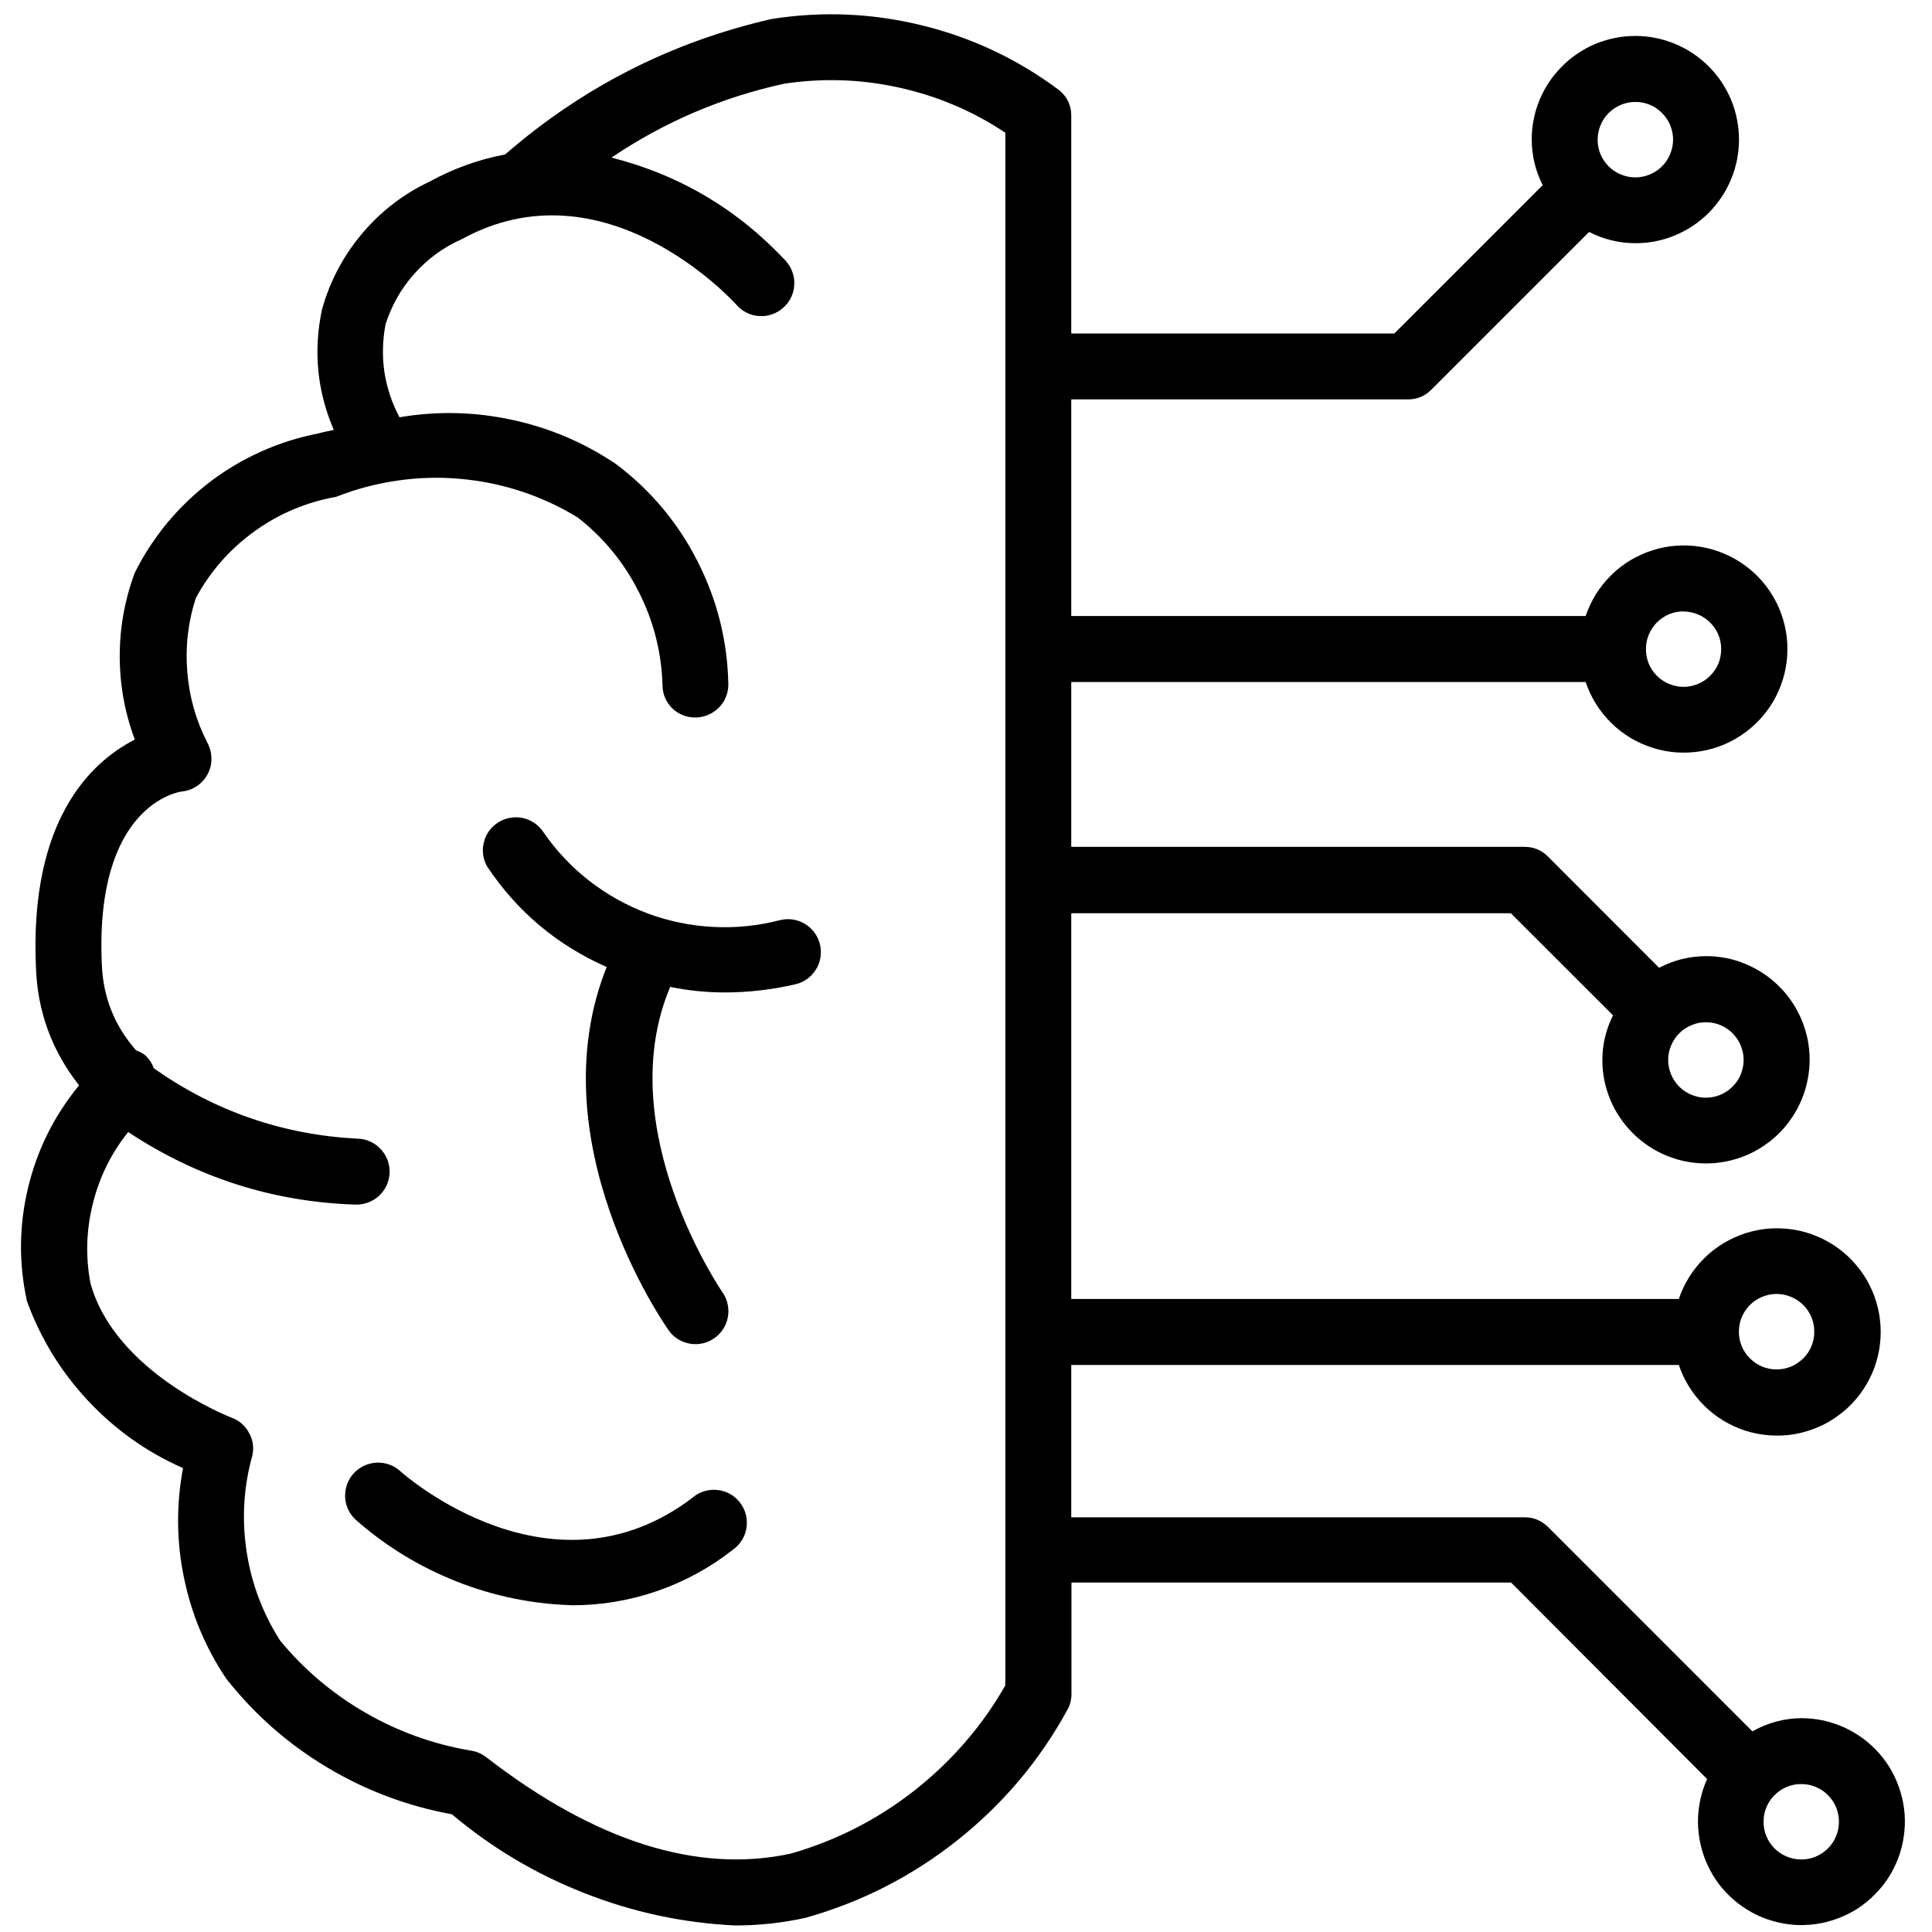 <svg xmlns="http://www.w3.org/2000/svg"
   xmlns:xlink="http://www.w3.org/1999/xlink" width="100" zoomAndPan="magnify" viewBox="0 0 75 75" height="100" preserveAspectRatio="xMidYMid meet" version="1.0">
   <path fill="currentColor" d="M 30.297 35.715 C 29.445 35.938 28.582 36.027 27.703 35.984 C 26.824 35.941 25.973 35.766 25.145 35.461 C 24.32 35.152 23.562 34.727 22.867 34.188 C 22.176 33.645 21.578 33.012 21.082 32.285 C 20.988 32.148 20.875 32.035 20.738 31.945 C 20.602 31.852 20.453 31.789 20.293 31.754 C 20.133 31.723 19.969 31.719 19.809 31.746 C 19.645 31.773 19.496 31.832 19.355 31.918 C 19.215 32.004 19.094 32.113 18.996 32.242 C 18.898 32.375 18.828 32.52 18.789 32.68 C 18.746 32.84 18.734 33 18.754 33.164 C 18.773 33.328 18.824 33.48 18.902 33.625 C 20.07 35.383 21.621 36.688 23.551 37.539 C 20.855 44.285 25.75 51.359 25.973 51.664 C 26.07 51.801 26.191 51.91 26.336 51.996 C 26.477 52.082 26.633 52.137 26.797 52.164 C 26.961 52.191 27.125 52.184 27.285 52.148 C 27.449 52.109 27.598 52.043 27.734 51.945 C 27.871 51.852 27.984 51.73 28.074 51.59 C 28.164 51.453 28.223 51.301 28.254 51.137 C 28.285 50.973 28.285 50.809 28.25 50.645 C 28.219 50.48 28.156 50.328 28.062 50.191 C 28.016 50.125 23.691 43.824 26.016 38.312 C 26.707 38.453 27.402 38.523 28.109 38.527 C 29.039 38.527 29.961 38.422 30.871 38.211 C 31.035 38.176 31.188 38.105 31.328 38.008 C 31.465 37.91 31.578 37.789 31.668 37.645 C 31.762 37.5 31.82 37.348 31.848 37.18 C 31.875 37.012 31.871 36.844 31.836 36.68 C 31.797 36.516 31.73 36.363 31.633 36.223 C 31.535 36.086 31.414 35.969 31.27 35.879 C 31.125 35.789 30.973 35.73 30.805 35.699 C 30.637 35.672 30.469 35.676 30.305 35.715 Z M 30.297 35.715 " fill-opacity="1" fill-rule="nonzero"/>
   <path fill="currentColor" d="M 26.91 58.121 C 21.469 62.285 15.762 57.316 15.523 57.098 C 15.395 56.984 15.254 56.902 15.094 56.848 C 14.934 56.793 14.77 56.77 14.602 56.781 C 14.434 56.793 14.273 56.832 14.121 56.906 C 13.969 56.98 13.836 57.078 13.723 57.203 C 13.609 57.332 13.527 57.473 13.469 57.633 C 13.414 57.793 13.391 57.953 13.398 58.125 C 13.406 58.293 13.449 58.453 13.52 58.605 C 13.594 58.758 13.691 58.891 13.816 59.004 C 14.98 60.027 16.285 60.824 17.73 61.395 C 19.176 61.965 20.676 62.27 22.227 62.316 C 23.359 62.316 24.457 62.129 25.527 61.758 C 26.594 61.387 27.574 60.852 28.461 60.152 C 28.602 60.051 28.715 59.926 28.809 59.777 C 28.898 59.629 28.953 59.473 28.98 59.301 C 29.004 59.129 28.996 58.961 28.953 58.793 C 28.91 58.625 28.836 58.473 28.73 58.336 C 28.625 58.199 28.5 58.086 28.352 58 C 28.199 57.914 28.039 57.863 27.867 57.844 C 27.695 57.82 27.527 57.836 27.359 57.883 C 27.195 57.93 27.043 58.008 26.91 58.117 Z M 26.91 58.121 " fill-opacity="1" fill-rule="nonzero"/>
   <path fill="currentColor" d="M 69.926 66.699 C 69.25 66.707 68.617 66.879 68.027 67.211 L 60.094 59.277 C 59.84 59.027 59.539 58.902 59.188 58.902 L 41.586 58.902 L 41.586 52.988 L 65.172 52.988 C 65.27 53.285 65.406 53.57 65.574 53.84 C 65.742 54.105 65.938 54.352 66.164 54.574 C 66.387 54.797 66.637 54.988 66.906 55.152 C 67.18 55.316 67.465 55.445 67.766 55.543 C 68.066 55.637 68.375 55.695 68.691 55.719 C 69.008 55.742 69.32 55.73 69.633 55.68 C 69.945 55.625 70.25 55.539 70.539 55.418 C 70.832 55.297 71.105 55.141 71.359 54.953 C 71.617 54.766 71.848 54.555 72.051 54.312 C 72.258 54.07 72.43 53.809 72.574 53.527 C 72.719 53.246 72.824 52.949 72.898 52.645 C 72.973 52.336 73.008 52.023 73.008 51.707 C 73.008 51.391 72.973 51.078 72.898 50.77 C 72.824 50.461 72.719 50.168 72.574 49.887 C 72.43 49.602 72.258 49.34 72.051 49.102 C 71.848 48.859 71.617 48.645 71.359 48.457 C 71.105 48.273 70.832 48.117 70.539 47.996 C 70.25 47.871 69.945 47.785 69.633 47.734 C 69.32 47.684 69.008 47.672 68.691 47.691 C 68.375 47.715 68.066 47.777 67.766 47.871 C 67.465 47.969 67.18 48.098 66.906 48.262 C 66.637 48.426 66.387 48.617 66.164 48.84 C 65.938 49.062 65.742 49.305 65.574 49.574 C 65.406 49.844 65.27 50.125 65.172 50.426 L 41.586 50.426 L 41.586 35.453 L 58.652 35.453 L 62.617 39.414 C 62.344 39.961 62.203 40.543 62.203 41.156 C 62.203 41.418 62.23 41.68 62.281 41.941 C 62.336 42.199 62.41 42.449 62.512 42.691 C 62.613 42.938 62.738 43.168 62.887 43.387 C 63.035 43.605 63.203 43.809 63.391 43.996 C 63.578 44.18 63.781 44.348 64 44.492 C 64.219 44.641 64.453 44.762 64.695 44.863 C 64.941 44.961 65.191 45.039 65.453 45.09 C 65.711 45.141 65.973 45.164 66.234 45.164 C 66.5 45.164 66.762 45.137 67.02 45.086 C 67.281 45.031 67.531 44.957 67.773 44.855 C 68.02 44.754 68.25 44.629 68.469 44.48 C 68.688 44.332 68.891 44.168 69.078 43.98 C 69.262 43.793 69.43 43.59 69.574 43.367 C 69.723 43.148 69.844 42.918 69.945 42.672 C 70.047 42.43 70.121 42.176 70.172 41.918 C 70.223 41.66 70.25 41.398 70.25 41.133 C 70.25 40.867 70.223 40.609 70.172 40.348 C 70.117 40.09 70.043 39.84 69.941 39.594 C 69.84 39.352 69.715 39.121 69.566 38.898 C 69.422 38.68 69.254 38.477 69.066 38.293 C 68.879 38.105 68.676 37.938 68.457 37.793 C 68.238 37.645 68.004 37.523 67.762 37.422 C 67.52 37.32 67.266 37.242 67.008 37.191 C 66.75 37.141 66.488 37.117 66.223 37.117 C 65.582 37.121 64.977 37.27 64.406 37.57 L 60.09 33.25 C 59.84 33 59.539 32.875 59.184 32.875 L 41.586 32.875 L 41.586 26.477 L 61.555 26.477 C 61.656 26.773 61.789 27.059 61.957 27.328 C 62.125 27.594 62.32 27.84 62.547 28.062 C 62.77 28.285 63.02 28.477 63.289 28.641 C 63.562 28.801 63.848 28.934 64.148 29.027 C 64.449 29.125 64.758 29.184 65.074 29.207 C 65.387 29.23 65.703 29.215 66.016 29.164 C 66.328 29.113 66.629 29.027 66.922 28.906 C 67.211 28.781 67.484 28.629 67.738 28.441 C 67.996 28.254 68.227 28.039 68.43 27.801 C 68.637 27.559 68.809 27.297 68.953 27.016 C 69.094 26.734 69.203 26.438 69.277 26.133 C 69.352 25.824 69.387 25.512 69.387 25.195 C 69.387 24.879 69.352 24.566 69.277 24.262 C 69.203 23.953 69.094 23.656 68.953 23.375 C 68.809 23.094 68.637 22.832 68.43 22.59 C 68.227 22.352 67.996 22.137 67.738 21.949 C 67.484 21.762 67.211 21.609 66.922 21.488 C 66.629 21.363 66.328 21.277 66.016 21.227 C 65.703 21.176 65.387 21.16 65.074 21.184 C 64.758 21.207 64.449 21.266 64.148 21.363 C 63.848 21.457 63.562 21.59 63.289 21.75 C 63.02 21.914 62.77 22.105 62.547 22.328 C 62.32 22.551 62.125 22.797 61.957 23.062 C 61.789 23.332 61.656 23.617 61.555 23.914 L 41.586 23.914 L 41.586 15.504 L 54.66 15.504 C 55.012 15.504 55.316 15.379 55.562 15.129 L 61.688 9.004 C 62.25 9.293 62.848 9.438 63.48 9.441 C 63.746 9.441 64.008 9.418 64.266 9.367 C 64.527 9.316 64.777 9.238 65.023 9.137 C 65.266 9.035 65.496 8.914 65.719 8.766 C 65.938 8.621 66.141 8.453 66.328 8.266 C 66.516 8.078 66.68 7.875 66.828 7.656 C 66.977 7.438 67.098 7.203 67.199 6.961 C 67.301 6.715 67.379 6.465 67.43 6.207 C 67.48 5.945 67.508 5.684 67.508 5.422 C 67.508 5.156 67.48 4.895 67.43 4.637 C 67.379 4.375 67.305 4.125 67.203 3.879 C 67.102 3.637 66.977 3.406 66.832 3.184 C 66.684 2.965 66.516 2.762 66.328 2.574 C 66.145 2.387 65.941 2.223 65.719 2.074 C 65.5 1.926 65.27 1.805 65.023 1.703 C 64.781 1.602 64.527 1.523 64.27 1.473 C 64.012 1.422 63.75 1.395 63.484 1.395 C 63.219 1.395 62.957 1.422 62.699 1.473 C 62.441 1.523 62.188 1.602 61.945 1.699 C 61.699 1.801 61.469 1.926 61.25 2.074 C 61.027 2.219 60.824 2.387 60.641 2.574 C 60.453 2.762 60.285 2.965 60.137 3.184 C 59.992 3.402 59.867 3.633 59.766 3.879 C 59.664 4.121 59.59 4.375 59.539 4.633 C 59.484 4.895 59.461 5.156 59.461 5.418 C 59.465 6.043 59.605 6.633 59.887 7.188 L 54.129 12.945 L 41.586 12.945 L 41.586 4.496 C 41.59 4.086 41.426 3.75 41.105 3.492 C 39.508 2.301 37.742 1.465 35.805 0.988 C 33.871 0.512 31.918 0.426 29.949 0.738 C 26.062 1.629 22.617 3.383 19.609 5.996 C 18.582 6.191 17.609 6.539 16.691 7.043 C 15.66 7.527 14.781 8.207 14.047 9.078 C 13.316 9.949 12.797 10.934 12.496 12.031 C 12.16 13.633 12.312 15.184 12.957 16.688 C 12.754 16.738 12.57 16.766 12.363 16.824 C 11.602 16.973 10.867 17.203 10.156 17.52 C 9.449 17.836 8.785 18.227 8.168 18.695 C 7.551 19.164 6.992 19.699 6.496 20.293 C 6.004 20.891 5.582 21.535 5.234 22.23 C 4.844 23.277 4.648 24.355 4.648 25.469 C 4.648 26.586 4.844 27.664 5.234 28.711 C 3.547 29.57 1.141 31.809 1.395 37.547 C 1.453 39.262 2.012 40.789 3.07 42.133 C 2.109 43.301 1.449 44.621 1.094 46.09 C 0.738 47.562 0.723 49.035 1.047 50.512 C 1.574 51.961 2.363 53.246 3.414 54.371 C 4.465 55.496 5.695 56.371 7.105 56.992 C 6.84 58.41 6.848 59.828 7.141 61.242 C 7.43 62.656 7.977 63.965 8.781 65.164 C 9.871 66.547 11.168 67.691 12.68 68.598 C 14.188 69.504 15.809 70.113 17.543 70.43 C 19.09 71.734 20.805 72.754 22.691 73.492 C 24.574 74.234 26.527 74.652 28.547 74.746 C 29.461 74.746 30.367 74.648 31.258 74.453 C 33.434 73.844 35.406 72.836 37.172 71.434 C 38.941 70.027 40.367 68.336 41.449 66.352 C 41.547 66.168 41.594 65.969 41.594 65.758 L 41.594 61.434 L 58.66 61.434 L 66.27 69.062 C 66.152 69.324 66.062 69.594 66.004 69.875 C 65.945 70.156 65.914 70.441 65.914 70.73 C 65.918 71.02 65.949 71.301 66.012 71.582 C 66.074 71.863 66.164 72.137 66.285 72.395 C 66.406 72.656 66.551 72.902 66.723 73.133 C 66.898 73.363 67.094 73.57 67.312 73.758 C 67.531 73.945 67.766 74.109 68.02 74.246 C 68.27 74.383 68.535 74.492 68.812 74.57 C 69.09 74.652 69.371 74.703 69.656 74.723 C 69.945 74.742 70.23 74.73 70.516 74.688 C 70.801 74.648 71.074 74.574 71.344 74.473 C 71.613 74.371 71.871 74.246 72.113 74.09 C 72.352 73.934 72.574 73.75 72.777 73.547 C 72.98 73.344 73.16 73.121 73.316 72.879 C 73.469 72.637 73.598 72.379 73.699 72.109 C 73.797 71.84 73.867 71.562 73.906 71.277 C 73.949 70.992 73.957 70.707 73.938 70.422 C 73.914 70.133 73.863 69.852 73.781 69.578 C 73.699 69.301 73.59 69.035 73.453 68.785 C 73.316 68.531 73.152 68.297 72.961 68.078 C 72.773 67.863 72.562 67.668 72.332 67.496 C 72.102 67.324 71.855 67.18 71.594 67.059 C 71.332 66.941 71.062 66.852 70.781 66.789 C 70.5 66.73 70.215 66.699 69.926 66.699 Z M 68.965 50.23 C 69.16 50.23 69.348 50.27 69.527 50.344 C 69.707 50.418 69.863 50.523 70.004 50.66 C 70.141 50.797 70.246 50.957 70.32 51.137 C 70.395 51.316 70.43 51.504 70.43 51.695 C 70.43 51.891 70.395 52.078 70.32 52.258 C 70.246 52.438 70.141 52.594 70.004 52.73 C 69.863 52.867 69.707 52.977 69.527 53.051 C 69.348 53.125 69.16 53.16 68.965 53.16 C 68.773 53.16 68.586 53.125 68.406 53.051 C 68.227 52.977 68.07 52.867 67.93 52.73 C 67.793 52.594 67.688 52.438 67.613 52.258 C 67.539 52.078 67.504 51.891 67.504 51.695 C 67.504 51.504 67.539 51.316 67.613 51.137 C 67.688 50.957 67.793 50.797 67.93 50.66 C 68.07 50.523 68.227 50.418 68.406 50.344 C 68.586 50.27 68.773 50.23 68.965 50.23 Z M 67.688 41.145 C 67.688 41.34 67.648 41.527 67.578 41.707 C 67.504 41.887 67.398 42.043 67.258 42.18 C 67.121 42.32 66.965 42.426 66.785 42.5 C 66.605 42.574 66.418 42.613 66.223 42.613 C 66.031 42.613 65.844 42.574 65.664 42.5 C 65.484 42.426 65.324 42.32 65.188 42.184 C 65.051 42.047 64.945 41.887 64.871 41.707 C 64.797 41.531 64.758 41.344 64.758 41.148 C 64.758 40.953 64.797 40.766 64.871 40.59 C 64.945 40.41 65.051 40.25 65.188 40.113 C 65.324 39.977 65.484 39.871 65.664 39.797 C 65.84 39.719 66.027 39.684 66.223 39.684 C 66.418 39.684 66.602 39.719 66.781 39.793 C 66.961 39.867 67.121 39.973 67.258 40.113 C 67.395 40.25 67.5 40.406 67.574 40.586 C 67.648 40.766 67.688 40.949 67.688 41.145 Z M 65.355 23.738 C 65.547 23.738 65.734 23.777 65.914 23.852 C 66.094 23.926 66.25 24.031 66.387 24.168 C 66.527 24.305 66.633 24.461 66.707 24.641 C 66.781 24.82 66.816 25.008 66.816 25.199 C 66.816 25.395 66.781 25.582 66.707 25.762 C 66.633 25.938 66.527 26.098 66.387 26.234 C 66.25 26.371 66.094 26.477 65.914 26.551 C 65.734 26.625 65.547 26.664 65.355 26.664 C 65.16 26.664 64.977 26.625 64.797 26.551 C 64.617 26.477 64.457 26.371 64.32 26.234 C 64.184 26.098 64.078 25.938 64.004 25.762 C 63.93 25.582 63.895 25.395 63.895 25.199 C 63.895 25.008 63.93 24.82 64.004 24.641 C 64.078 24.461 64.184 24.301 64.32 24.164 C 64.457 24.027 64.613 23.922 64.793 23.844 C 64.973 23.77 65.16 23.734 65.355 23.734 Z M 63.48 3.957 C 63.676 3.957 63.863 3.992 64.043 4.066 C 64.223 4.141 64.379 4.246 64.52 4.387 C 64.656 4.523 64.762 4.68 64.836 4.859 C 64.91 5.039 64.949 5.227 64.949 5.422 C 64.949 5.613 64.91 5.801 64.836 5.98 C 64.762 6.16 64.656 6.32 64.52 6.457 C 64.383 6.594 64.223 6.699 64.043 6.773 C 63.863 6.848 63.676 6.887 63.484 6.887 C 63.289 6.887 63.102 6.848 62.922 6.773 C 62.742 6.699 62.586 6.594 62.445 6.457 C 62.309 6.316 62.203 6.16 62.129 5.98 C 62.055 5.801 62.02 5.613 62.02 5.418 C 62.02 5.227 62.059 5.039 62.133 4.859 C 62.207 4.68 62.312 4.523 62.449 4.387 C 62.586 4.25 62.742 4.145 62.922 4.07 C 63.102 3.996 63.289 3.957 63.48 3.957 Z M 39.027 65.426 C 38.121 67.012 36.945 68.367 35.508 69.5 C 34.07 70.629 32.473 71.445 30.715 71.953 C 27.094 72.746 23.105 71.488 18.871 68.211 C 18.691 68.074 18.492 67.988 18.27 67.957 C 16.82 67.711 15.461 67.223 14.188 66.488 C 12.914 65.754 11.809 64.82 10.875 63.688 C 10.191 62.617 9.758 61.457 9.57 60.207 C 9.383 58.953 9.457 57.719 9.797 56.5 C 9.863 56.188 9.82 55.895 9.664 55.617 C 9.512 55.34 9.289 55.145 8.992 55.035 C 8.949 55.016 4.473 53.297 3.512 49.816 C 3.316 48.777 3.348 47.746 3.605 46.723 C 3.859 45.695 4.316 44.77 4.977 43.945 C 7.645 45.711 10.574 46.652 13.773 46.762 L 13.824 46.762 C 13.992 46.766 14.156 46.734 14.312 46.672 C 14.473 46.609 14.613 46.52 14.734 46.402 C 14.855 46.285 14.949 46.148 15.02 45.992 C 15.086 45.836 15.121 45.676 15.125 45.504 C 15.129 45.336 15.098 45.172 15.035 45.012 C 14.973 44.855 14.883 44.715 14.766 44.594 C 14.648 44.469 14.512 44.375 14.355 44.309 C 14.199 44.238 14.039 44.203 13.867 44.203 C 10.973 44.051 8.34 43.141 5.969 41.469 C 5.895 41.258 5.77 41.078 5.598 40.934 C 5.5 40.867 5.395 40.812 5.285 40.777 C 4.441 39.816 4 38.703 3.953 37.43 C 3.676 31.242 6.934 30.742 7.051 30.727 C 7.262 30.707 7.461 30.637 7.637 30.52 C 7.816 30.398 7.957 30.246 8.059 30.055 C 8.16 29.867 8.211 29.664 8.207 29.449 C 8.207 29.234 8.156 29.035 8.055 28.844 C 7.609 27.973 7.348 27.051 7.27 26.074 C 7.191 25.098 7.301 24.145 7.602 23.215 C 8.164 22.18 8.922 21.316 9.879 20.625 C 10.836 19.938 11.895 19.492 13.055 19.285 C 13.812 18.984 14.598 18.777 15.406 18.66 C 16.215 18.539 17.023 18.516 17.836 18.586 C 18.652 18.656 19.445 18.816 20.223 19.07 C 20.996 19.324 21.734 19.664 22.43 20.09 C 23.438 20.879 24.227 21.844 24.801 22.984 C 25.379 24.129 25.684 25.34 25.719 26.617 C 25.719 26.785 25.758 26.949 25.824 27.105 C 25.895 27.262 25.992 27.398 26.117 27.516 C 26.242 27.633 26.387 27.719 26.547 27.777 C 26.707 27.836 26.871 27.859 27.043 27.852 C 27.215 27.844 27.375 27.805 27.527 27.734 C 27.684 27.664 27.816 27.566 27.934 27.441 C 28.051 27.316 28.137 27.176 28.195 27.016 C 28.254 26.859 28.281 26.695 28.273 26.523 C 28.234 24.848 27.832 23.266 27.07 21.773 C 26.309 20.281 25.258 19.031 23.922 18.02 C 22.688 17.188 21.344 16.613 19.891 16.301 C 18.438 15.984 16.977 15.949 15.508 16.199 C 14.91 15.062 14.73 13.863 14.965 12.598 C 15.199 11.859 15.57 11.203 16.086 10.625 C 16.602 10.047 17.211 9.602 17.918 9.289 C 23.441 6.254 28.395 11.609 28.602 11.848 C 28.715 11.977 28.852 12.074 29.004 12.148 C 29.156 12.223 29.316 12.262 29.488 12.27 C 29.656 12.281 29.82 12.254 29.98 12.199 C 30.141 12.141 30.285 12.059 30.41 11.941 C 30.539 11.828 30.637 11.695 30.711 11.543 C 30.785 11.391 30.824 11.227 30.832 11.059 C 30.844 10.887 30.82 10.723 30.762 10.562 C 30.707 10.402 30.621 10.262 30.508 10.133 C 28.645 8.133 26.391 6.793 23.738 6.117 C 25.789 4.734 28.023 3.777 30.441 3.25 C 31.941 3.023 33.43 3.074 34.91 3.402 C 36.391 3.73 37.766 4.312 39.027 5.152 Z M 69.926 72.184 C 69.73 72.184 69.547 72.148 69.367 72.074 C 69.188 72 69.027 71.895 68.891 71.758 C 68.754 71.621 68.645 71.461 68.57 71.281 C 68.496 71.102 68.461 70.914 68.461 70.723 C 68.461 70.527 68.496 70.34 68.57 70.16 C 68.645 69.98 68.75 69.82 68.891 69.684 C 69.027 69.547 69.184 69.441 69.363 69.367 C 69.543 69.293 69.73 69.254 69.926 69.258 C 70.121 69.258 70.305 69.293 70.484 69.367 C 70.664 69.441 70.824 69.547 70.961 69.688 C 71.098 69.824 71.203 69.98 71.277 70.16 C 71.352 70.34 71.387 70.527 71.387 70.723 C 71.387 70.918 71.352 71.102 71.277 71.281 C 71.203 71.461 71.098 71.617 70.961 71.754 C 70.824 71.891 70.664 72 70.484 72.074 C 70.305 72.148 70.121 72.184 69.926 72.184 Z M 69.926 72.184 " fill-opacity="1" fill-rule="nonzero"/>
</svg>